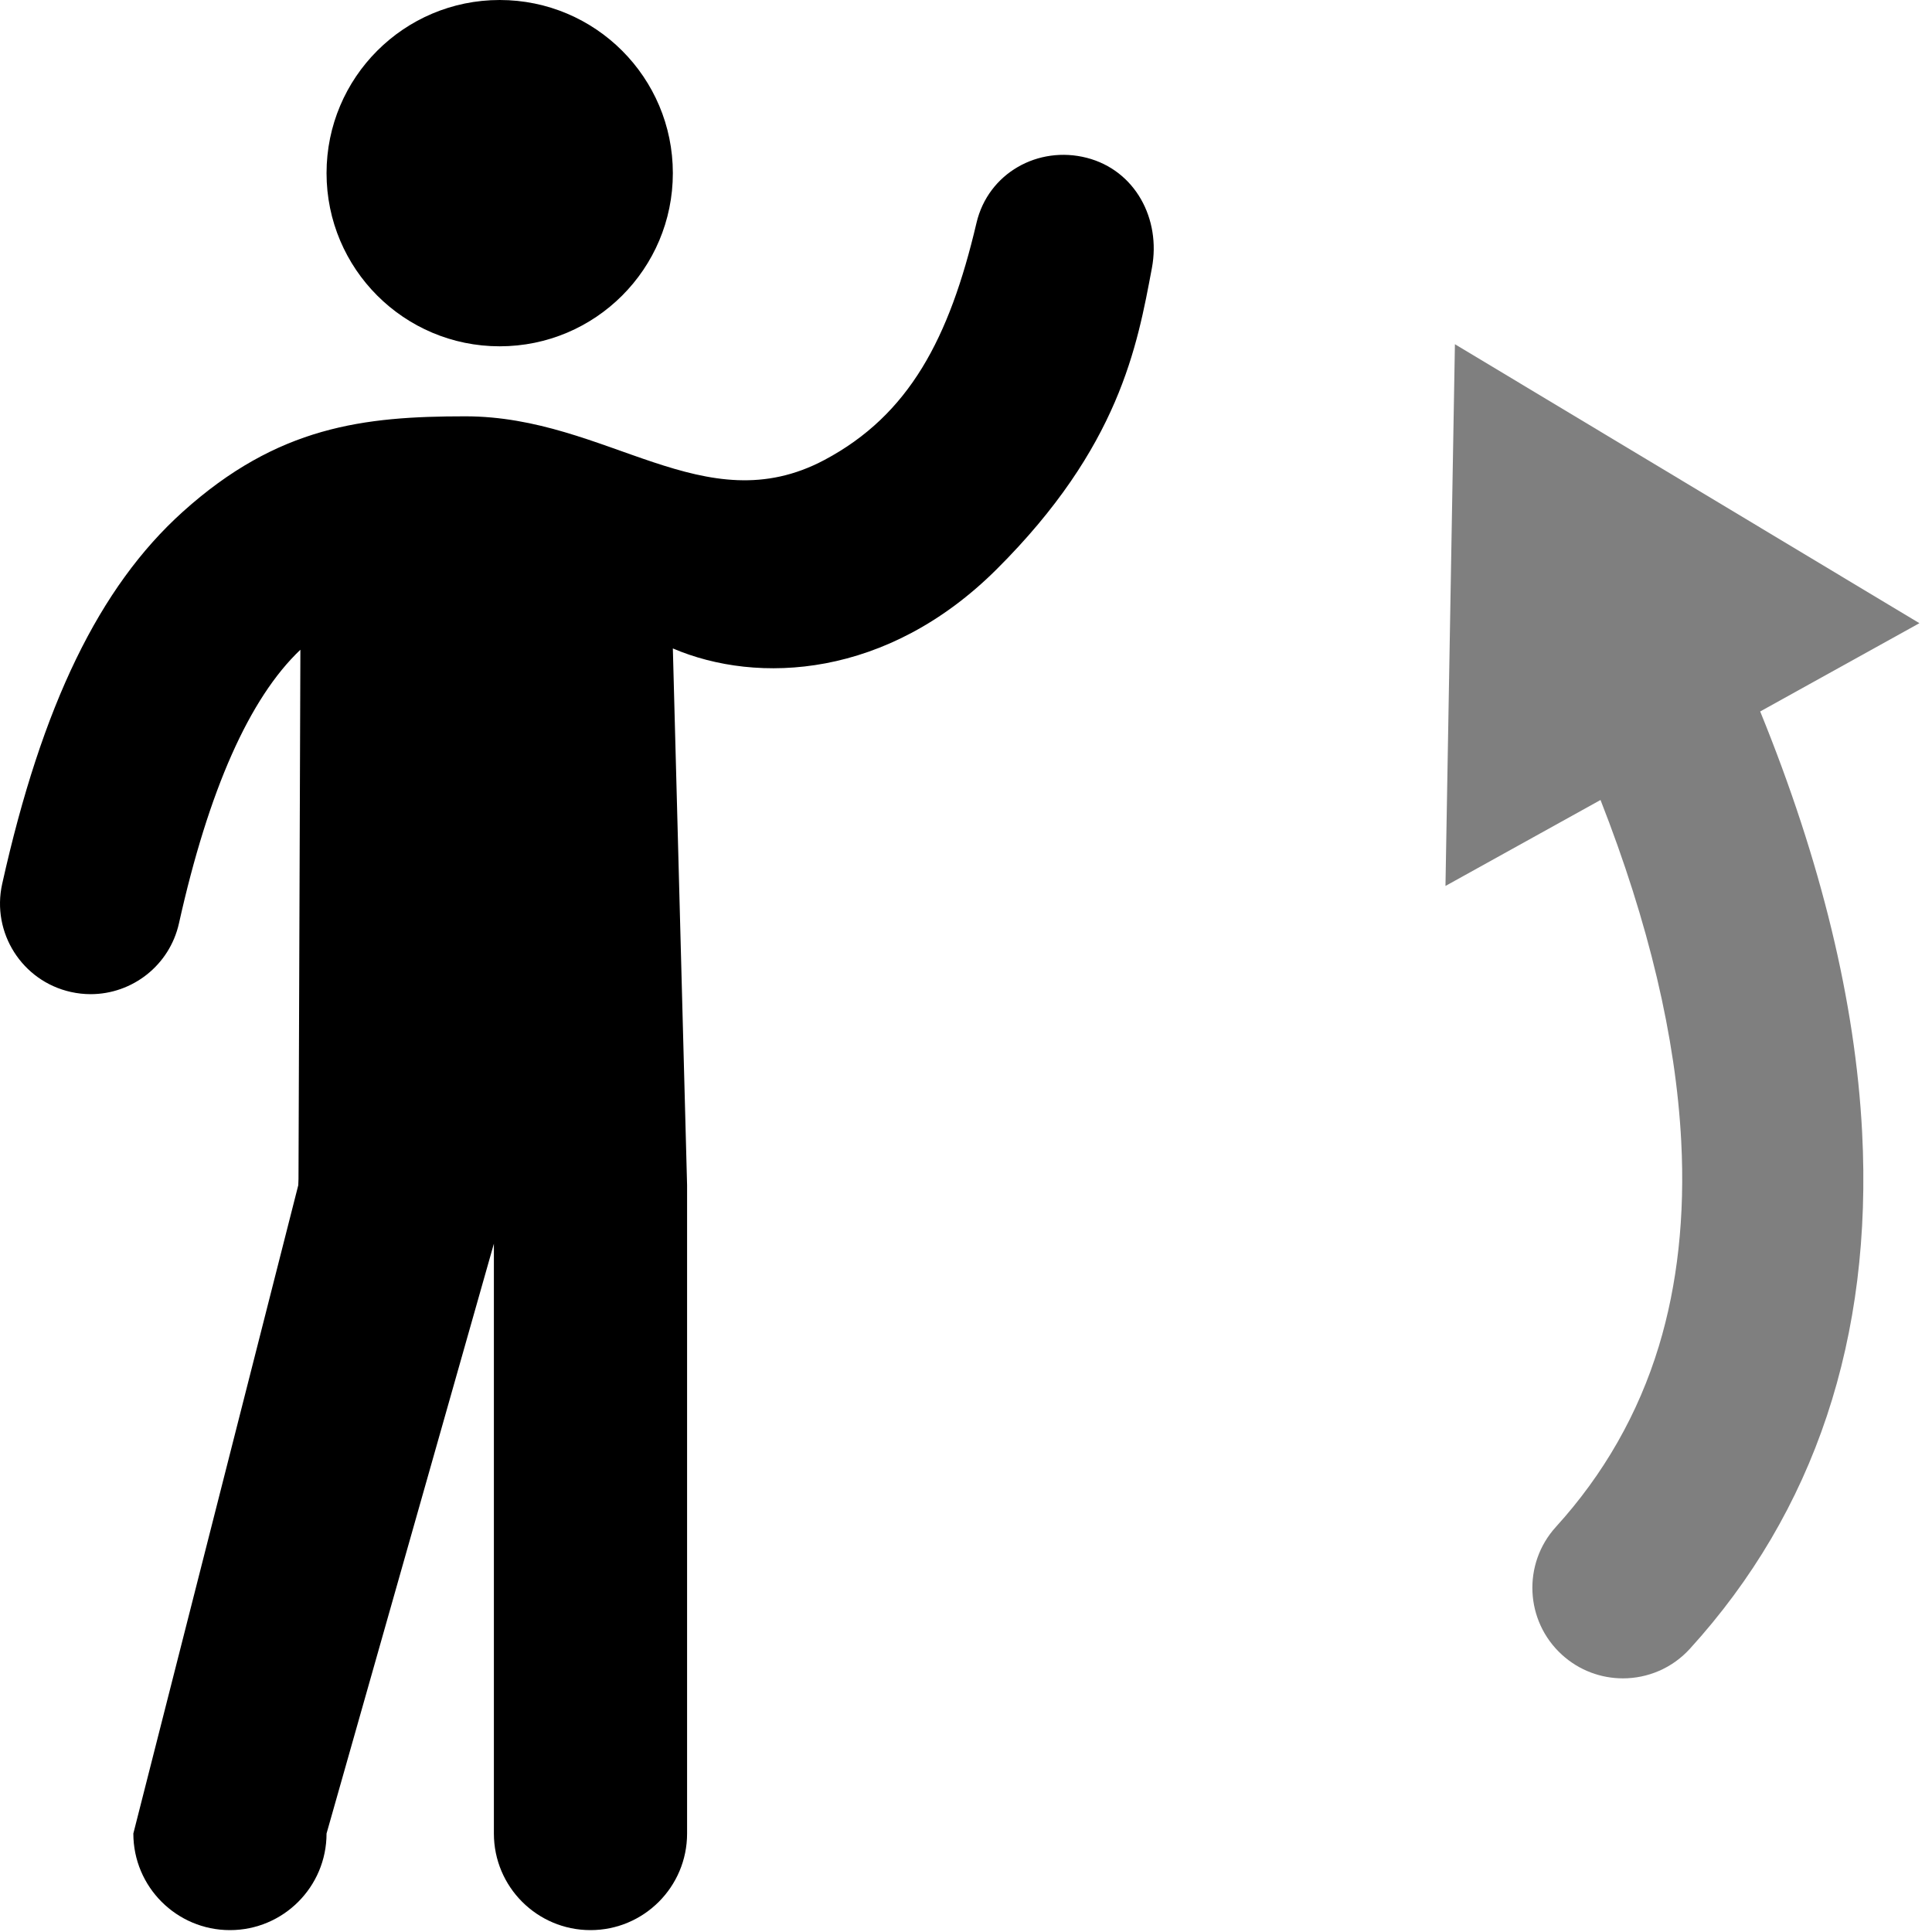 <?xml version="1.0" encoding="UTF-8"?>
<svg class="svg-icon-activities-fetch_someone svg-icon svg-icon-activities" xmlns="http://www.w3.org/2000/svg" version="1.1" viewBox="0 0 800 800">
    <defs>
        <style>
            .svg-icon-opacity_half { opacity: .5; }
        </style>
    </defs>
    <path d="M206.914,0C246.512,0,278.613,32.1,278.613,71.699s-32.1,71.699-71.699,71.699-71.699-32.1-71.699-71.699S167.315,0,206.914,0Z" />
    <path d="M449.995,65.346c-20.057-5.157-40.799,6.273-45.657,26.979-11.225,47.843-27.883,79.466-62.895,98.102-49.93,26.576-89.785-18.037-148.753-18.037-42.117,0-77.66,4.099-117.015,39.542C41.138,243.036,17.379,291.994.904,366.005c-4.5,20.216,8.24,40.252,28.456,44.752,2.744.611,5.484.904,8.183.904,17.185,0,32.68-11.889,36.569-29.36,12.281-55.17,29.19-93.247,50.271-113.254l-.78,219.102c-.057.87-.095,1.745-.095,2.629l-68.293,268.443c0,22.092,17.909,40,40,40s40-17.908,40-40l69.293-244.24v244.24c0,22.092,17.909,40,40,40s40-17.908,40-40v-268.443l-5.895-222.274c35.159,15.016,88.787,12.332,134.064-32.772,50.823-50.629,58.214-92.334,64.297-124.73,3.822-20.355-6.921-40.5-26.979-45.657Z" />
    <path class="svg-icon-opacity_half" d="M728.859,294.601l65.923-36.549-192.331-115.523-3.911,224.324,64.204-35.596c19.957,50.904,31.186,98.333,33.42,141.371,1.6,30.792-1.523,59.336-9.281,84.84-8.473,27.851-22.805,53.008-42.601,74.773-13.935,15.321-12.811,39.039,2.511,52.974,7.186,6.535,16.217,9.758,25.221,9.758,10.194,0,20.354-4.133,27.753-12.269,51.729-56.876,75.716-128.864,71.297-213.965-2.791-53.757-16.974-112.22-42.204-174.138Z" />
</svg>